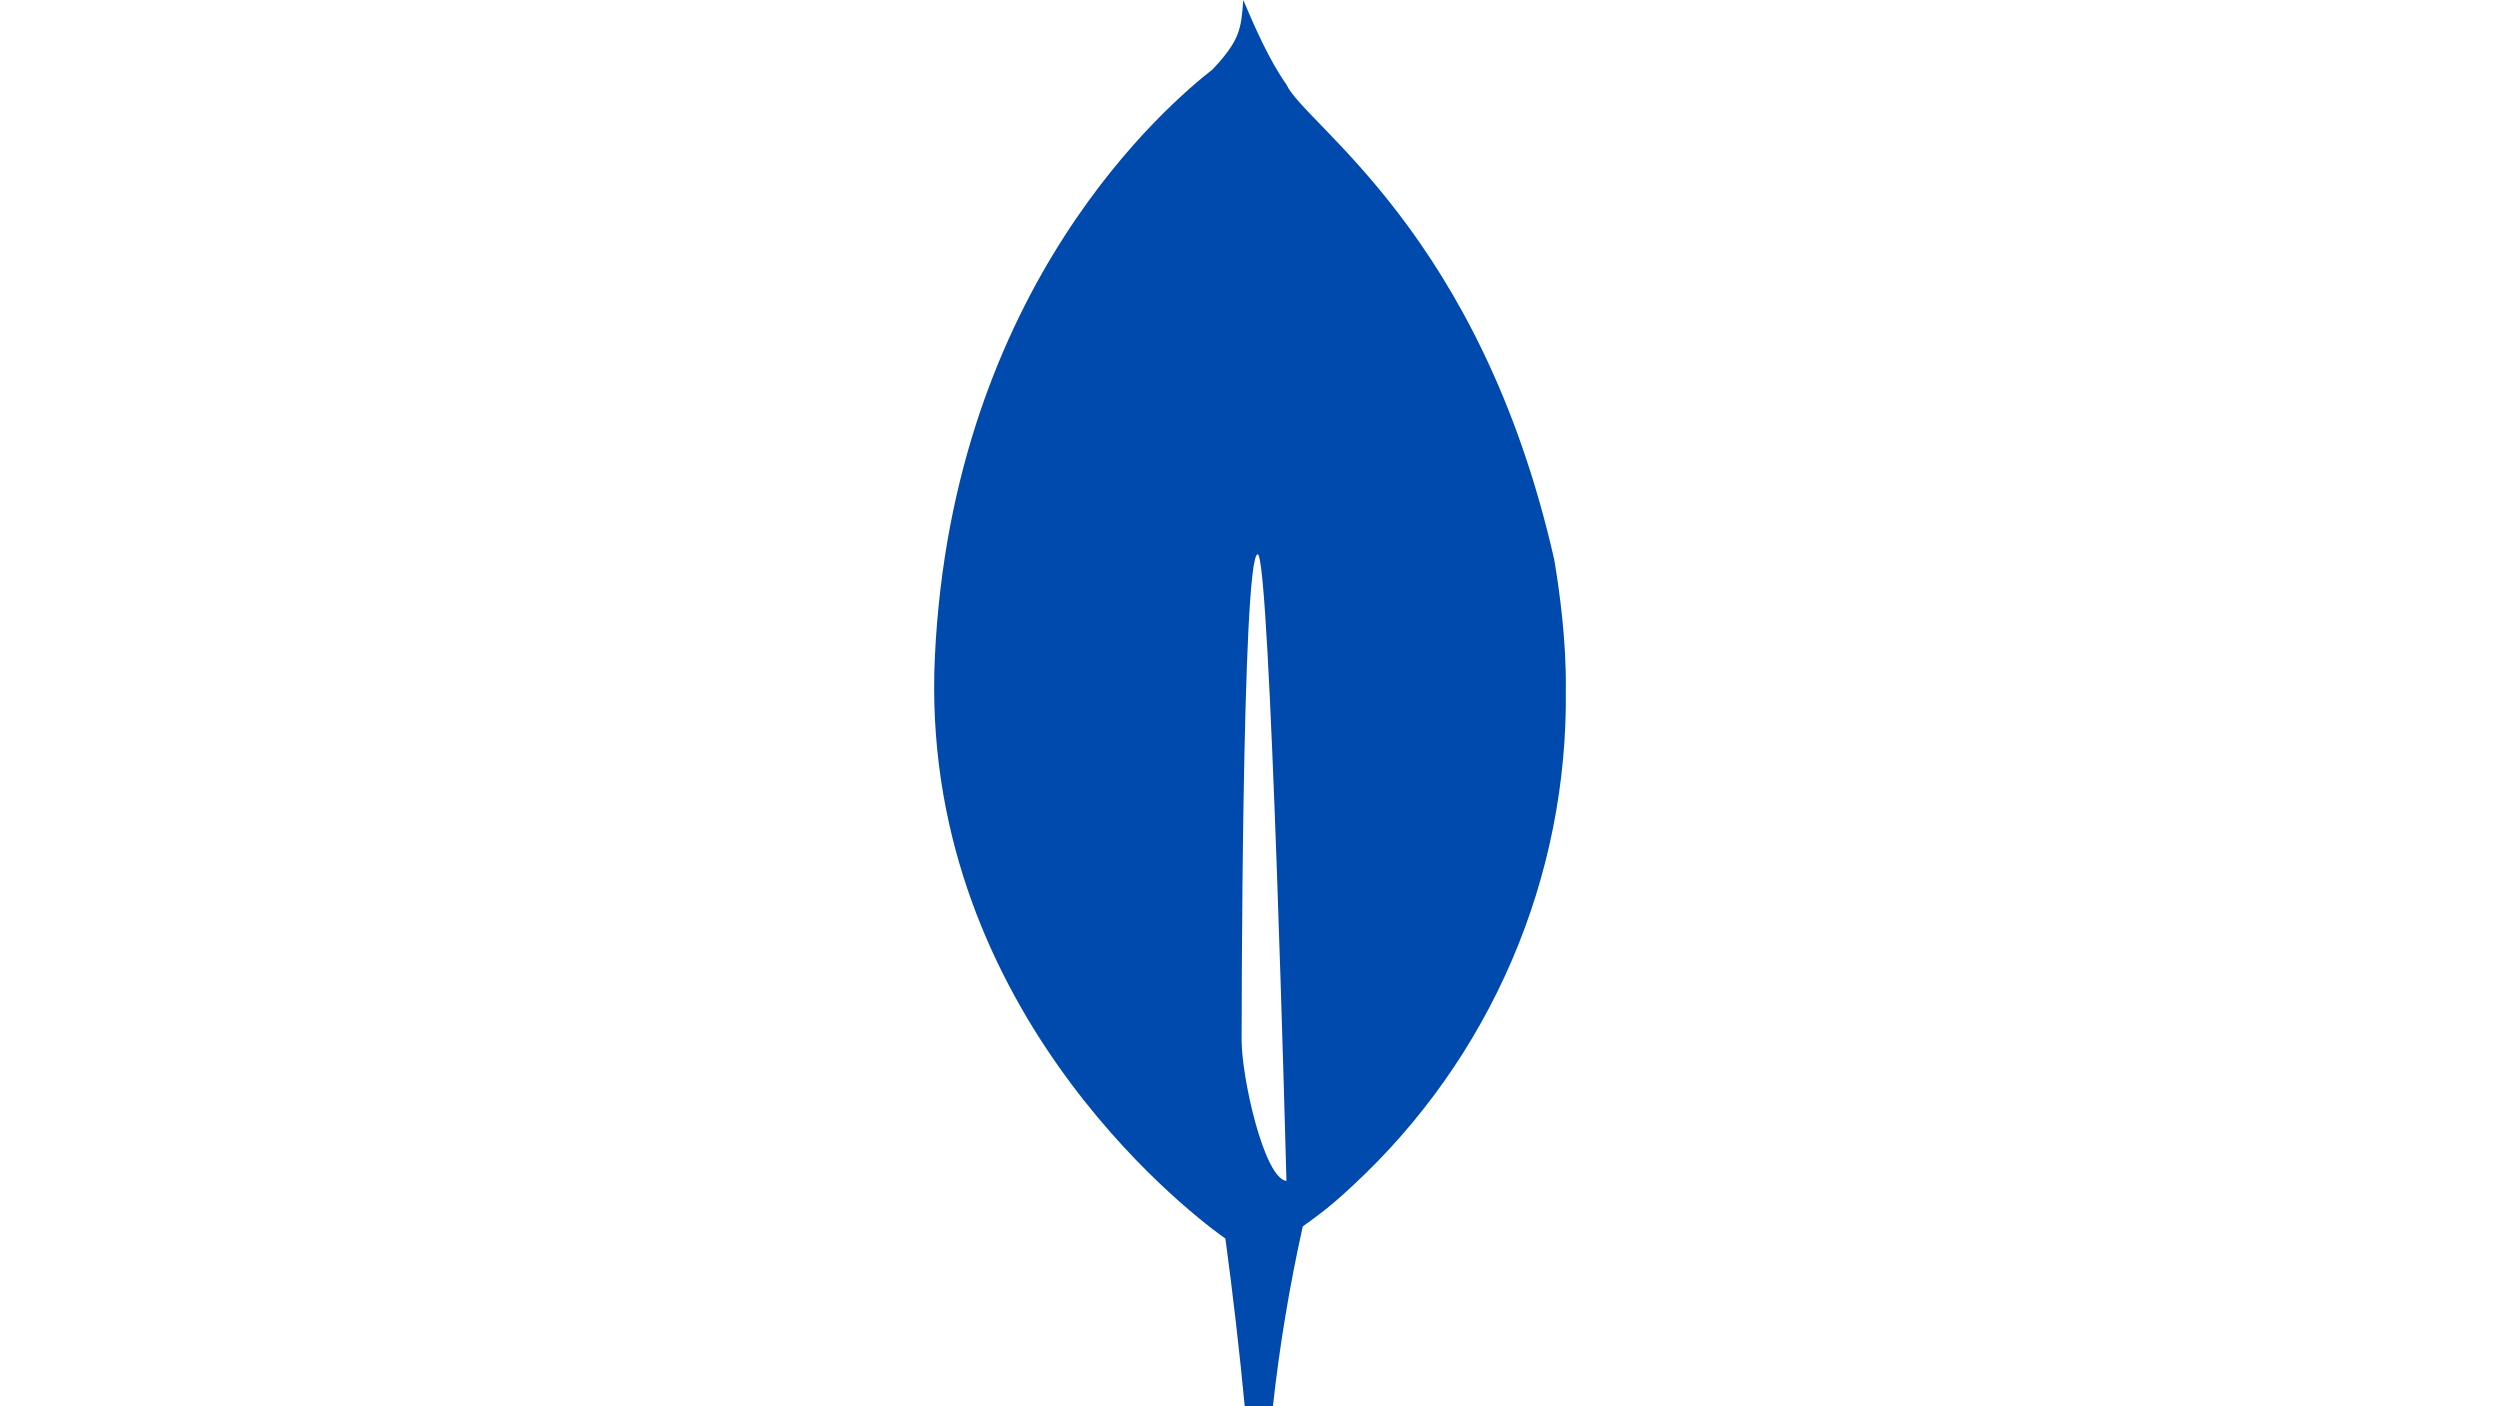 <svg xmlns="http://www.w3.org/2000/svg" xmlns:xlink="http://www.w3.org/1999/xlink" width="1920" zoomAndPan="magnify" viewBox="0 0 1440 810" height="1080" preserveAspectRatio="xMidYMid meet" version="1.2"><g id="c25cf947b6"><path style=" stroke:none;fill-rule:nonzero;fill:#004aad;fill-opacity:1;" d="M 895.266 322.48 C 852.605 134.156 751.758 72.258 740.926 48.602 C 731.477 35.301 723.039 16.402 716.117 0 C 714.902 16.707 714.262 23.117 698.469 39.961 C 674.066 59.062 548.684 164.227 538.492 378.137 C 528.977 577.664 682.605 696.566 703.461 711.719 L 705.824 713.406 C 710.168 745.531 713.883 777.73 716.961 810 L 733.195 810 C 737.043 775.172 742.781 740.609 750.41 706.387 C 764.484 696.398 770.793 690.762 779.098 683 C 783.992 678.469 788.77 673.812 793.426 669.031 C 798.078 664.25 802.605 659.352 807.004 654.332 C 811.402 649.316 815.664 644.188 819.797 638.945 C 823.926 633.707 827.918 628.363 831.766 622.914 C 835.617 617.465 839.324 611.918 842.883 606.273 C 846.445 600.633 849.855 594.898 853.113 589.078 C 856.375 583.258 859.48 577.355 862.434 571.371 C 865.387 565.387 868.18 559.332 870.816 553.199 C 873.453 547.07 875.926 540.875 878.234 534.617 C 880.547 528.359 882.695 522.043 884.676 515.672 C 886.656 509.301 888.469 502.883 890.117 496.414 C 891.762 489.949 893.238 483.445 894.543 476.902 C 895.848 470.359 896.98 463.785 897.941 457.184 C 898.906 450.578 899.695 443.957 900.309 437.312 C 900.926 430.668 901.367 424.012 901.633 417.348 C 901.902 410.68 901.992 404.012 901.914 397.34 C 902.25 369.867 898.438 341.246 895.266 322.48 Z M 715.172 599.062 C 715.172 599.062 715.172 319.242 724.453 319.273 C 731.645 319.273 740.992 680.23 740.992 680.23 C 728.133 678.711 715.172 620.832 715.172 599.062 Z M 715.172 599.062 "/></g></svg>